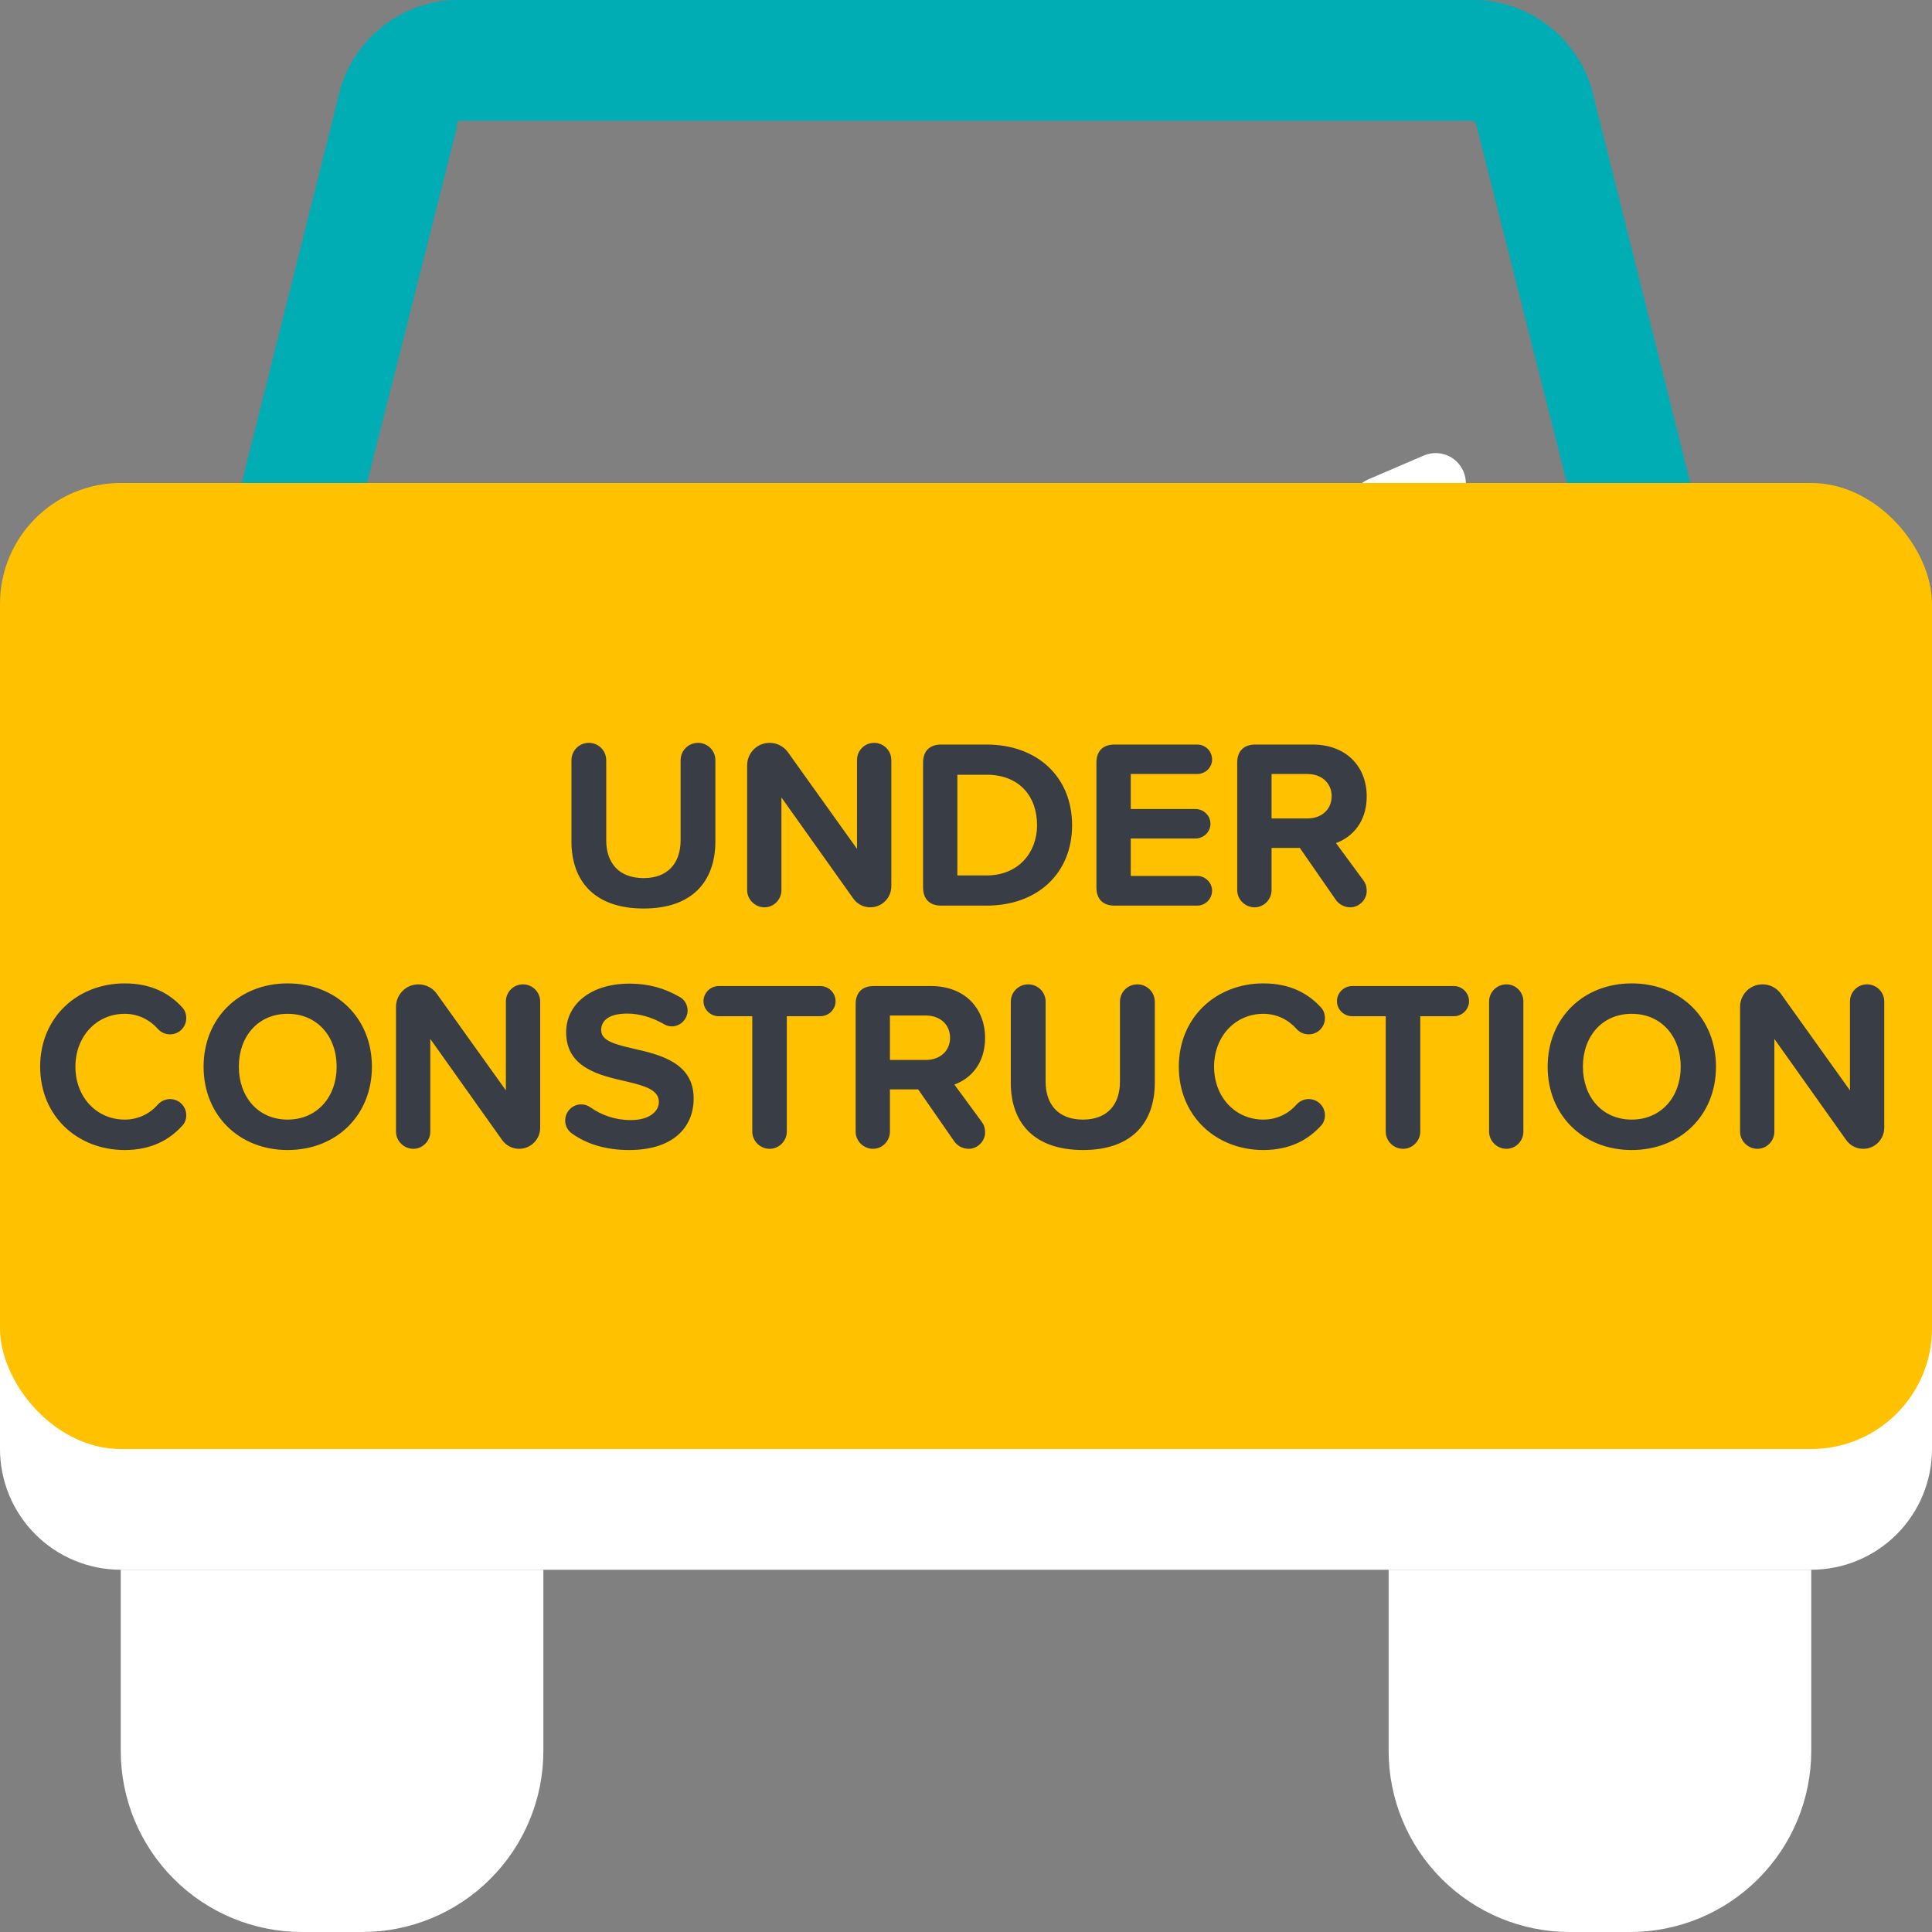 <svg width="32" height="32" viewBox="0 0 32 32" fill="none" xmlns="http://www.w3.org/2000/svg">
<rect x="0" y="0" width="32" height="32" fill="#808080" stroke="none"/>
<g clip-path="url(#clip0)">
<path d="M24.41 2C24.441 2.041 24.462 2.089 24.47 2.14L27.47 14H4.56L7.56 2.14C7.559 2.092 7.569 2.044 7.59 2H24.41ZM24.49 0H7.49C7.034 0.027 6.6 0.205 6.256 0.505C5.912 0.806 5.678 1.212 5.59 1.66L2 16H30L26.41 1.66C26.321 1.209 26.084 0.8 25.736 0.499C25.388 0.198 24.949 0.023 24.49 0V0Z" fill="#00ADB5"/>
<path d="M30 16V24H2V16H30ZM30 14H2C1.47 14 0.961 14.211 0.586 14.586C0.211 14.961 0 15.47 0 16L0 24C0 24.53 0.211 25.039 0.586 25.414C0.961 25.789 1.47 26 2 26H30C30.53 26 31.039 25.789 31.414 25.414C31.789 25.039 32 24.53 32 24V16C32 15.47 31.789 14.961 31.414 14.586C31.039 14.211 30.53 14 30 14Z" fill="white"/>
<path d="M8 20C8 18.895 7.105 18 6 18C4.895 18 4 18.895 4 20C4 21.105 4.895 22 6 22C7.105 22 8 21.105 8 20Z" fill="#00ADB5"/>
<path d="M28 20C28 18.895 27.105 18 26 18C24.895 18 24 18.895 24 20C24 21.105 24.895 22 26 22C27.105 22 28 21.105 28 20Z" fill="#00ADB5"/>
<path d="M22 19.5H10V20.5H22V19.5Z" fill="white"/>
<path d="M23 26H30V29C30 29.796 29.684 30.559 29.121 31.121C28.559 31.684 27.796 32 27 32H26C25.204 32 24.441 31.684 23.879 31.121C23.316 30.559 23 29.796 23 29V26Z" fill="white"/>
<path d="M2 26H9V29C9 29.796 8.684 30.559 8.121 31.121C7.559 31.684 6.796 32 6 32H5C4.204 32 3.441 31.684 2.879 31.121C2.316 30.559 2 29.796 2 29V26Z" fill="white"/>
<path d="M21.654 9.453C21.908 9.344 22.025 9.05 21.916 8.796C21.807 8.543 21.513 8.425 21.259 8.534L17.153 10.3C16.899 10.409 16.782 10.704 16.891 10.957C17 11.211 17.294 11.328 17.548 11.219L21.654 9.453Z" fill="white"/>
<path d="M23.977 8.464C24.23 8.355 24.348 8.061 24.238 7.807C24.13 7.553 23.835 7.436 23.582 7.545L22.663 7.94C22.409 8.049 22.292 8.343 22.401 8.597C22.51 8.851 22.804 8.968 23.058 8.859L23.977 8.464Z" fill="white"/>
<path d="M18.341 12.543C18.087 12.652 17.97 12.946 18.079 13.2C18.188 13.454 18.482 13.571 18.736 13.462L22.842 11.696C23.096 11.587 23.213 11.293 23.104 11.039C22.995 10.785 22.701 10.668 22.447 10.777L18.341 12.543Z" fill="white"/>
<path d="M16.021 13.543C15.767 13.652 15.65 13.946 15.759 14.2C15.868 14.454 16.162 14.571 16.416 14.462L17.334 14.067C17.588 13.957 17.705 13.663 17.596 13.41C17.487 13.156 17.193 13.039 16.939 13.148L16.021 13.543Z" fill="white"/>
<rect y="8" width="32" height="16" rx="2" fill="#FFC100"/>
<path d="M9.465 13.936C9.465 14.592 9.845 15.048 10.661 15.048C11.469 15.048 11.849 14.596 11.849 13.932V12.592C11.849 12.432 11.721 12.304 11.561 12.304C11.401 12.304 11.273 12.432 11.273 12.592V13.916C11.273 14.288 11.069 14.544 10.661 14.544C10.245 14.544 10.041 14.288 10.041 13.916V12.592C10.041 12.432 9.913 12.304 9.753 12.304C9.593 12.304 9.465 12.432 9.465 12.592V13.936ZM14.415 15.028C14.607 15.028 14.763 14.872 14.763 14.68V12.588C14.763 12.432 14.635 12.304 14.479 12.304C14.319 12.304 14.195 12.432 14.195 12.588V14.06L13.051 12.46C12.983 12.364 12.871 12.304 12.747 12.304C12.539 12.304 12.375 12.472 12.375 12.676V14.744C12.375 14.896 12.503 15.028 12.663 15.028C12.819 15.028 12.943 14.896 12.943 14.744V13.208L14.131 14.88C14.195 14.972 14.299 15.028 14.415 15.028ZM15.589 15H16.341C17.177 15 17.757 14.472 17.757 13.668C17.757 12.864 17.177 12.332 16.341 12.332H15.589C15.397 12.332 15.289 12.44 15.289 12.632V14.696C15.289 14.892 15.397 15 15.589 15ZM15.857 14.5V12.832H16.341C16.889 12.832 17.177 13.196 17.177 13.668C17.177 14.12 16.869 14.5 16.341 14.5H15.857ZM18.46 15H19.828C19.965 15 20.076 14.888 20.076 14.752C20.076 14.62 19.965 14.508 19.828 14.508H18.729V13.888H19.8C19.936 13.888 20.049 13.78 20.049 13.644C20.049 13.508 19.936 13.4 19.8 13.4H18.729V12.82H19.828C19.965 12.82 20.076 12.712 20.076 12.58C20.076 12.44 19.965 12.332 19.828 12.332H18.46C18.268 12.332 18.16 12.44 18.16 12.632V14.696C18.16 14.892 18.268 15 18.46 15ZM22.128 13.964C22.392 13.868 22.637 13.62 22.637 13.192C22.637 12.696 22.297 12.332 21.741 12.332H20.793C20.601 12.332 20.492 12.44 20.492 12.632V14.744C20.492 14.896 20.62 15.028 20.78 15.028C20.936 15.028 21.061 14.896 21.061 14.744V14.044H21.529L22.128 14.908C22.177 14.976 22.265 15.028 22.364 15.028C22.517 15.028 22.637 14.896 22.637 14.76C22.637 14.68 22.616 14.628 22.581 14.58L22.128 13.964ZM21.061 12.82H21.657C21.884 12.82 22.056 12.964 22.056 13.188C22.056 13.412 21.884 13.556 21.657 13.556H21.061V12.82ZM2.065 19.048C2.505 19.048 2.805 18.88 3.017 18.648C3.061 18.604 3.085 18.54 3.085 18.472C3.085 18.324 2.965 18.204 2.817 18.204C2.737 18.204 2.665 18.24 2.617 18.292C2.481 18.448 2.289 18.544 2.065 18.544C1.601 18.544 1.249 18.172 1.249 17.668C1.249 17.164 1.601 16.792 2.065 16.792C2.289 16.792 2.481 16.892 2.613 17.04C2.665 17.1 2.737 17.132 2.817 17.132C2.965 17.132 3.085 17.012 3.085 16.864C3.085 16.796 3.061 16.728 3.017 16.684C2.805 16.452 2.505 16.288 2.065 16.288C1.285 16.288 0.665 16.848 0.665 17.668C0.665 18.488 1.285 19.048 2.065 19.048ZM3.372 17.668C3.372 18.472 3.96 19.048 4.764 19.048C5.572 19.048 6.16 18.472 6.16 17.668C6.16 16.864 5.572 16.288 4.764 16.288C3.96 16.288 3.372 16.864 3.372 17.668ZM5.576 17.668C5.576 18.164 5.256 18.544 4.764 18.544C4.272 18.544 3.956 18.164 3.956 17.668C3.956 17.168 4.272 16.792 4.764 16.792C5.256 16.792 5.576 17.168 5.576 17.668ZM8.599 19.028C8.791 19.028 8.947 18.872 8.947 18.68V16.588C8.947 16.432 8.819 16.304 8.663 16.304C8.503 16.304 8.379 16.432 8.379 16.588V18.06L7.235 16.46C7.167 16.364 7.055 16.304 6.931 16.304C6.723 16.304 6.559 16.472 6.559 16.676V18.744C6.559 18.896 6.687 19.028 6.847 19.028C7.003 19.028 7.127 18.896 7.127 18.744V17.208L8.315 18.88C8.379 18.972 8.483 19.028 8.599 19.028ZM9.481 18.78C9.721 18.948 10.029 19.048 10.421 19.048C11.141 19.048 11.489 18.68 11.489 18.192C11.489 17.6 10.929 17.468 10.489 17.368C10.181 17.296 9.957 17.24 9.957 17.06C9.957 16.9 10.093 16.788 10.389 16.788C10.577 16.788 10.789 16.844 10.993 16.96C11.029 16.984 11.077 17 11.129 17C11.269 17 11.389 16.88 11.389 16.736C11.389 16.64 11.333 16.552 11.257 16.512C11.001 16.364 10.733 16.292 10.429 16.292C9.761 16.292 9.377 16.652 9.377 17.096C9.377 17.692 9.937 17.812 10.373 17.912C10.681 17.984 10.913 18.052 10.913 18.252C10.913 18.404 10.761 18.552 10.449 18.552C10.181 18.552 9.961 18.468 9.777 18.34C9.733 18.308 9.681 18.292 9.625 18.292C9.481 18.292 9.361 18.412 9.361 18.56C9.361 18.652 9.409 18.732 9.481 18.78ZM12.748 19.028C12.904 19.028 13.032 18.896 13.032 18.744V16.832H13.588C13.724 16.832 13.84 16.72 13.84 16.584C13.84 16.444 13.724 16.332 13.588 16.332H11.904C11.768 16.332 11.652 16.444 11.652 16.584C11.652 16.72 11.768 16.832 11.904 16.832H12.46V18.744C12.46 18.896 12.588 19.028 12.748 19.028ZM15.808 17.964C16.072 17.868 16.316 17.62 16.316 17.192C16.316 16.696 15.976 16.332 15.42 16.332H14.472C14.28 16.332 14.172 16.44 14.172 16.632V18.744C14.172 18.896 14.3 19.028 14.46 19.028C14.616 19.028 14.74 18.896 14.74 18.744V18.044H15.208L15.808 18.908C15.856 18.976 15.944 19.028 16.044 19.028C16.196 19.028 16.316 18.896 16.316 18.76C16.316 18.68 16.296 18.628 16.26 18.58L15.808 17.964ZM14.74 16.82H15.336C15.564 16.82 15.736 16.964 15.736 17.188C15.736 17.412 15.564 17.556 15.336 17.556H14.74V16.82ZM16.742 17.936C16.742 18.592 17.122 19.048 17.939 19.048C18.747 19.048 19.127 18.596 19.127 17.932V16.592C19.127 16.432 18.998 16.304 18.838 16.304C18.678 16.304 18.55 16.432 18.55 16.592V17.916C18.55 18.288 18.346 18.544 17.939 18.544C17.523 18.544 17.319 18.288 17.319 17.916V16.592C17.319 16.432 17.191 16.304 17.03 16.304C16.87 16.304 16.742 16.432 16.742 16.592V17.936ZM20.925 19.048C21.365 19.048 21.665 18.88 21.877 18.648C21.921 18.604 21.945 18.54 21.945 18.472C21.945 18.324 21.825 18.204 21.677 18.204C21.597 18.204 21.525 18.24 21.477 18.292C21.341 18.448 21.149 18.544 20.925 18.544C20.461 18.544 20.109 18.172 20.109 17.668C20.109 17.164 20.461 16.792 20.925 16.792C21.149 16.792 21.341 16.892 21.473 17.04C21.525 17.1 21.597 17.132 21.677 17.132C21.825 17.132 21.945 17.012 21.945 16.864C21.945 16.796 21.921 16.728 21.877 16.684C21.665 16.452 21.365 16.288 20.925 16.288C20.145 16.288 19.525 16.848 19.525 17.668C19.525 18.488 20.145 19.048 20.925 19.048ZM23.24 19.028C23.396 19.028 23.524 18.896 23.524 18.744V16.832H24.08C24.216 16.832 24.332 16.72 24.332 16.584C24.332 16.444 24.216 16.332 24.08 16.332H22.396C22.26 16.332 22.144 16.444 22.144 16.584C22.144 16.72 22.26 16.832 22.396 16.832H22.952V18.744C22.952 18.896 23.08 19.028 23.24 19.028ZM24.952 19.028C25.108 19.028 25.232 18.896 25.232 18.744V16.588C25.232 16.432 25.108 16.304 24.952 16.304C24.792 16.304 24.664 16.432 24.664 16.588V18.744C24.664 18.896 24.792 19.028 24.952 19.028ZM25.634 17.668C25.634 18.472 26.222 19.048 27.026 19.048C27.834 19.048 28.422 18.472 28.422 17.668C28.422 16.864 27.834 16.288 27.026 16.288C26.222 16.288 25.634 16.864 25.634 17.668ZM27.838 17.668C27.838 18.164 27.518 18.544 27.026 18.544C26.534 18.544 26.218 18.164 26.218 17.668C26.218 17.168 26.534 16.792 27.026 16.792C27.518 16.792 27.838 17.168 27.838 17.668ZM30.861 19.028C31.053 19.028 31.209 18.872 31.209 18.68V16.588C31.209 16.432 31.081 16.304 30.925 16.304C30.765 16.304 30.641 16.432 30.641 16.588V18.06L29.497 16.46C29.429 16.364 29.317 16.304 29.193 16.304C28.985 16.304 28.821 16.472 28.821 16.676V18.744C28.821 18.896 28.949 19.028 29.109 19.028C29.265 19.028 29.389 18.896 29.389 18.744V17.208L30.577 18.88C30.641 18.972 30.745 19.028 30.861 19.028Z" fill="#393E46"/>
</g>
<defs>
<clipPath id="clip0">
<rect width="32" height="32" fill="white"/>
</clipPath>
</defs>
</svg>
